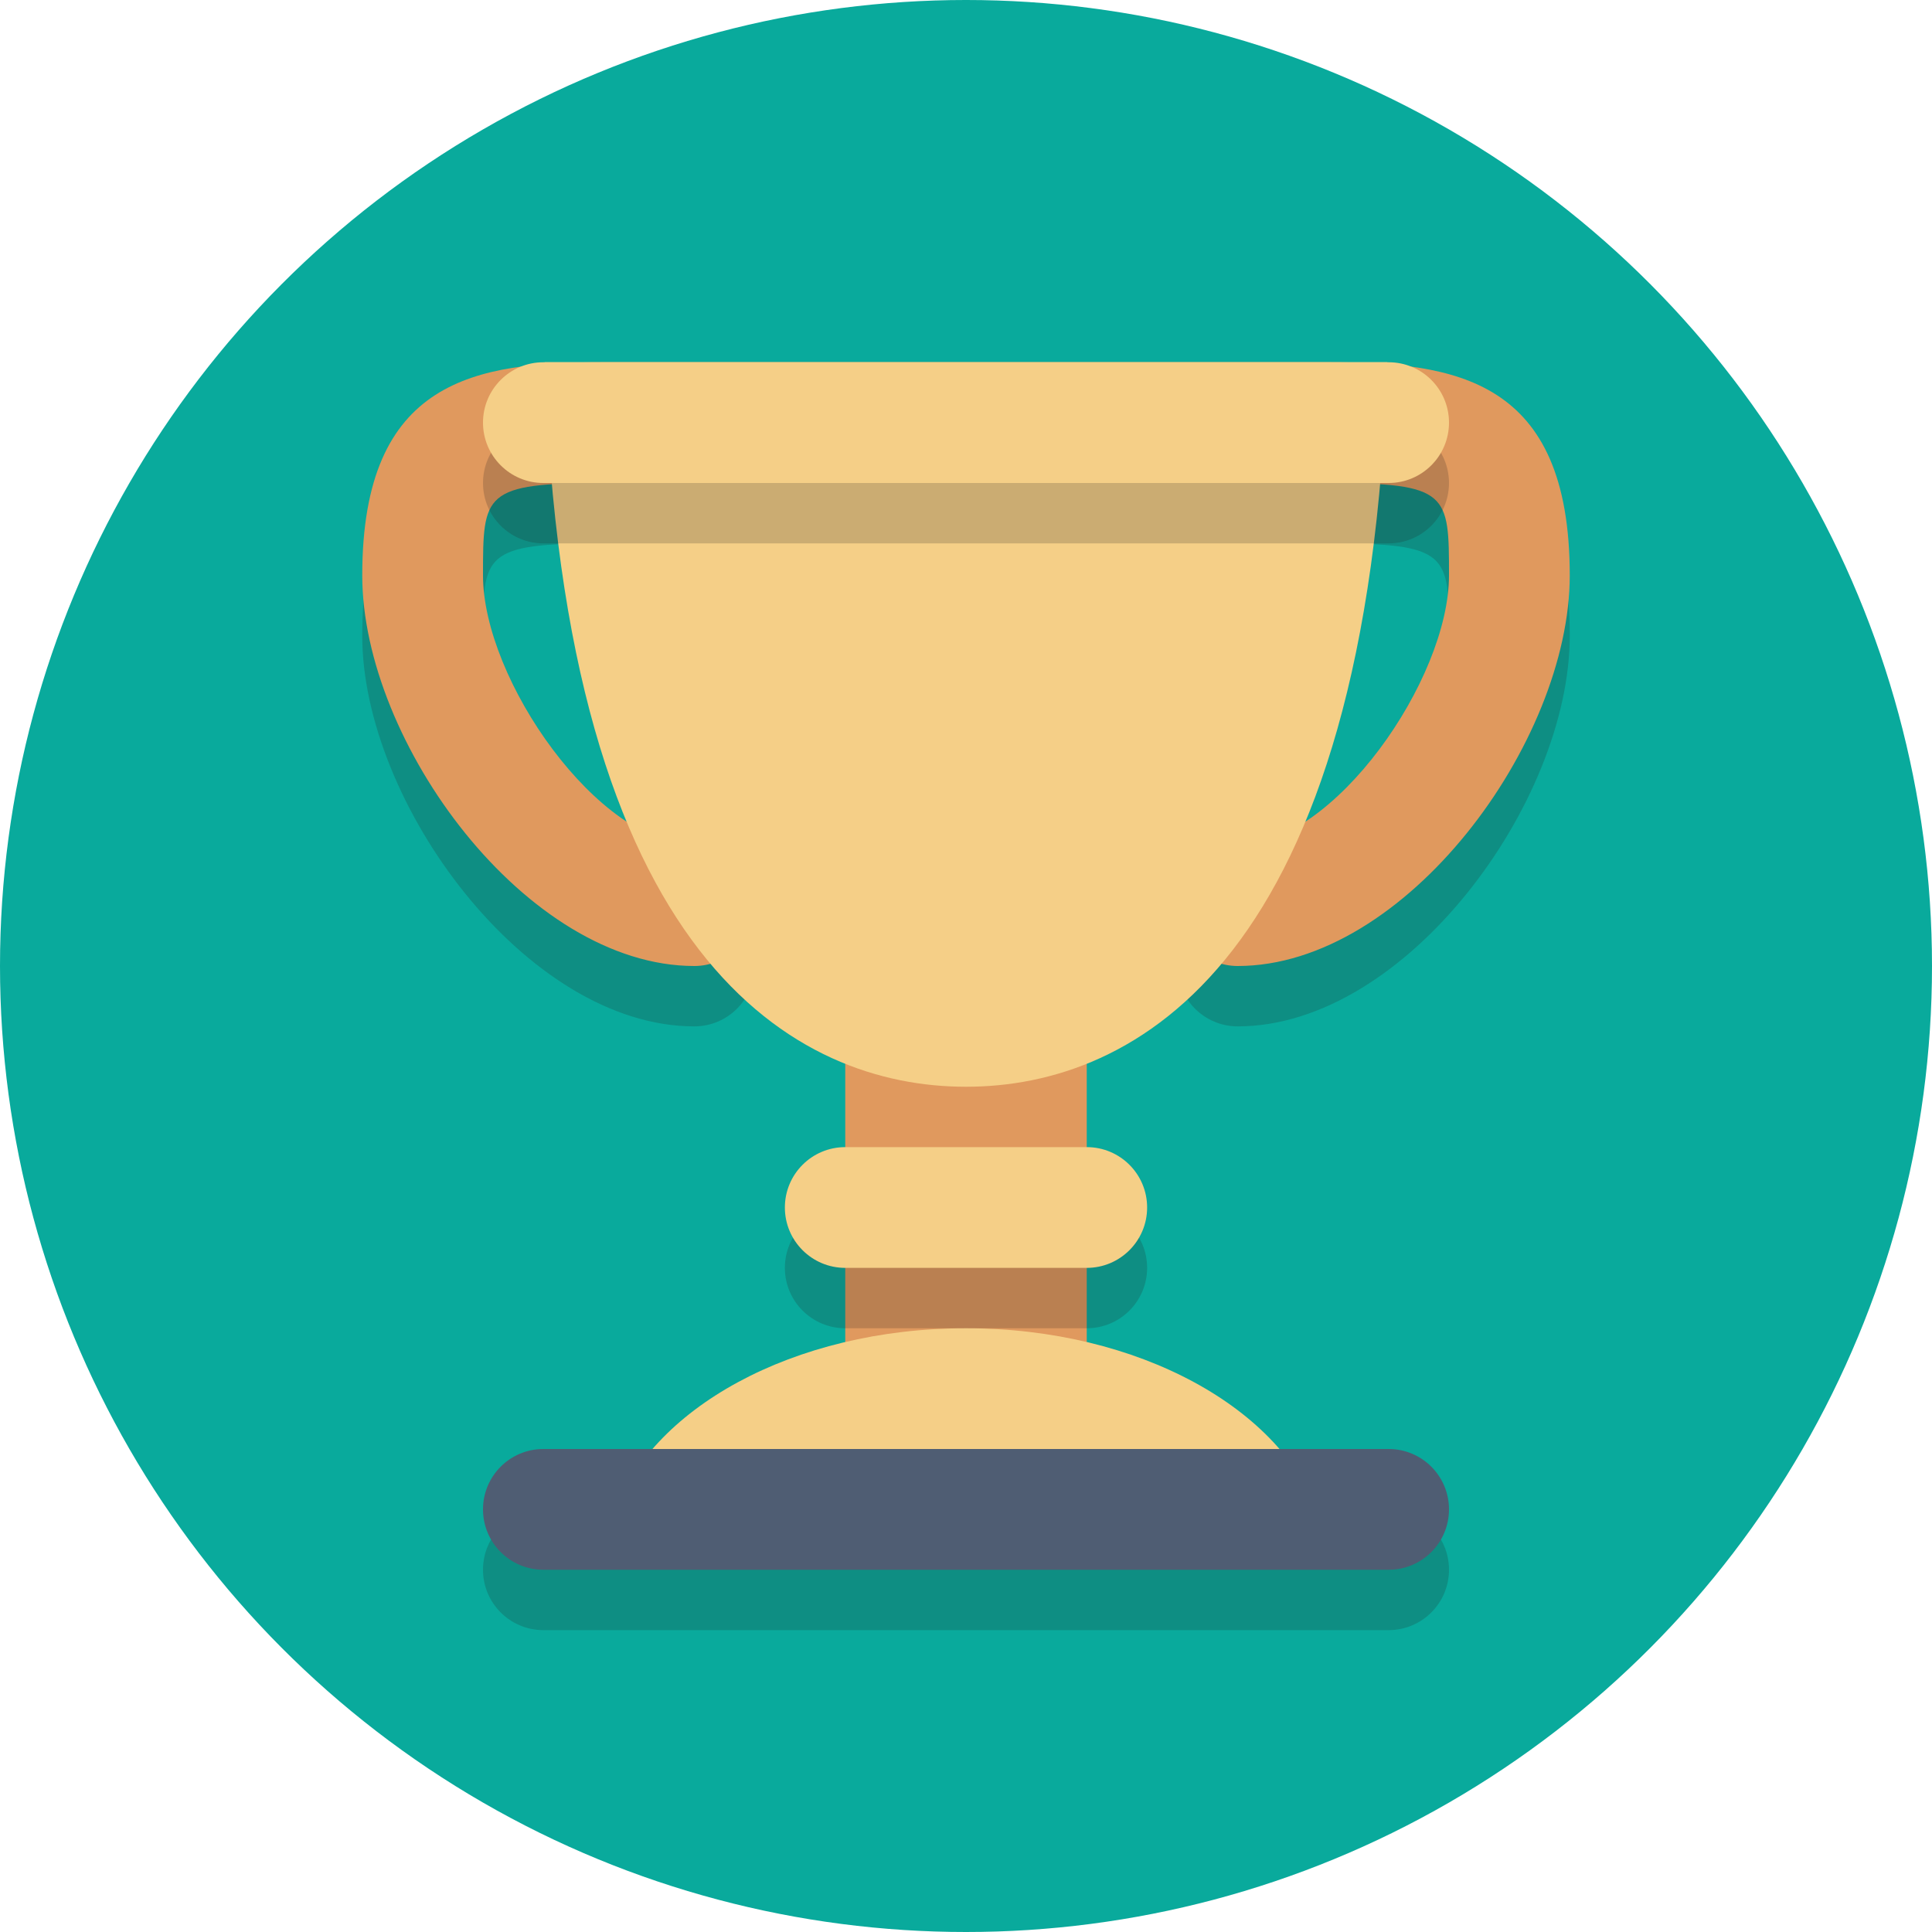 <svg width="64" height="64" xmlns="http://www.w3.org/2000/svg">

 <g>
  <title>background</title>
  <rect fill="none" id="canvas_background" height="402" width="582" y="-1" x="-1"/>
 </g>
 <g>
  <title>Layer 1</title>
  <circle id="svg_2" r="32" fill="#09aa9c" cy="32" cx="32"/>
  <path opacity="0.2" id="svg_4" fill="#231F20" d="m48,52c0,1.105 -0.895,2 -2,2l-28,0c-1.105,0 -2,-0.895 -2,-2l0,0c0,-1.105 0.895,-2 2,-2l28,0c1.105,0 2,0.895 2,2l0,0z"/>
  <path id="svg_6" fill="#E0995E" d="m36,45c0,1.657 -1.343,3 -3,3l-2,0c-1.657,0 -3,-1.343 -3,-3l0,-10c0,-1.657 1.343,-3 3,-3l2,0c1.657,0 3,1.343 3,3l0,10z"/>
  <path opacity="0.2" id="svg_9" fill="#231F20" d="m41,34c-1.104,0 -2,-0.896 -2,-2s0.896,-2 2,-2c3.178,0 7,-5.49 7,-8.939c0,-2.712 0,-3.061 -4,-3.061l-24,0c-4,0 -4,0.349 -4,3.061c0,3.449 3.822,8.939 7,8.939c1.104,0 2,0.896 2,2s-0.896,2 -2,2c-5.562,0 -11,-7.409 -11,-12.939c0,-6.521 3.784,-7.061 8,-7.061l24,0c4.216,0 8,0.54 8,7.061c0,5.53 -5.438,12.939 -11,12.939z"/>
  <path id="svg_11" fill="#E0995E" d="m41,32c-1.104,0 -2,-0.896 -2,-2s0.896,-2 2,-2c3.178,0 7,-5.49 7,-8.938c0,-2.713 0,-3.062 -4,-3.062l-24,0c-4,0 -4,0.349 -4,3.062c0,3.448 3.822,8.938 7,8.938c1.104,0 2,0.896 2,2s-0.896,2 -2,2c-5.562,0 -11,-7.408 -11,-12.938c0,-6.522 3.784,-7.062 8,-7.062l24,0c4.216,0 8,0.54 8,7.062c0,5.53 -5.438,12.938 -11,12.938z"/>
  <path id="svg_13" fill="#F5CF87" d="m18.043,12c0.61,19.911 8.388,24 13.957,24s13.347,-4.089 13.957,-24l-27.914,0z"/>
  <path id="svg_15" fill="#F5CF87" d="m43.705,50.254c-1.197,-3.578 -5.978,-6.254 -11.705,-6.254s-10.508,2.676 -11.705,6.254l23.41,0z"/>
  <path id="svg_17" fill="#4F5D73" d="m48,50c0,1.105 -0.895,2 -2,2l-28,0c-1.105,0 -2,-0.895 -2,-2l0,0c0,-1.105 0.895,-2 2,-2l28,0c1.105,0 2,0.895 2,2l0,0z"/>
  <path opacity="0.2" id="svg_19" fill="#231F20" d="m38,42c0,1.105 -0.895,2 -2,2l-8,0c-1.105,0 -2,-0.895 -2,-2l0,0c0,-1.105 0.895,-2 2,-2l8,0c1.105,0 2,0.895 2,2l0,0z"/>
  <path id="svg_21" fill="#F5CF87" d="m38,40c0,1.105 -0.895,2 -2,2l-8,0c-1.105,0 -2,-0.895 -2,-2l0,0c0,-1.105 0.895,-2 2,-2l8,0c1.105,0 2,0.895 2,2l0,0z"/>
  <path opacity="0.2" id="svg_23" fill="#231F20" d="m48,16c0,1.105 -0.895,2 -2,2l-28,0c-1.105,0 -2,-0.895 -2,-2l0,0c0,-1.105 0.895,-2 2,-2l28,0c1.105,0 2,0.895 2,2l0,0z"/>
  <path id="svg_25" fill="#F5CF87" d="m48,14c0,1.105 -0.895,2 -2,2l-28,0c-1.105,0 -2,-0.895 -2,-2l0,0c0,-1.105 0.895,-2 2,-2l28,0c1.105,0 2,0.895 2,2l0,0z"/>
 </g>
</svg>